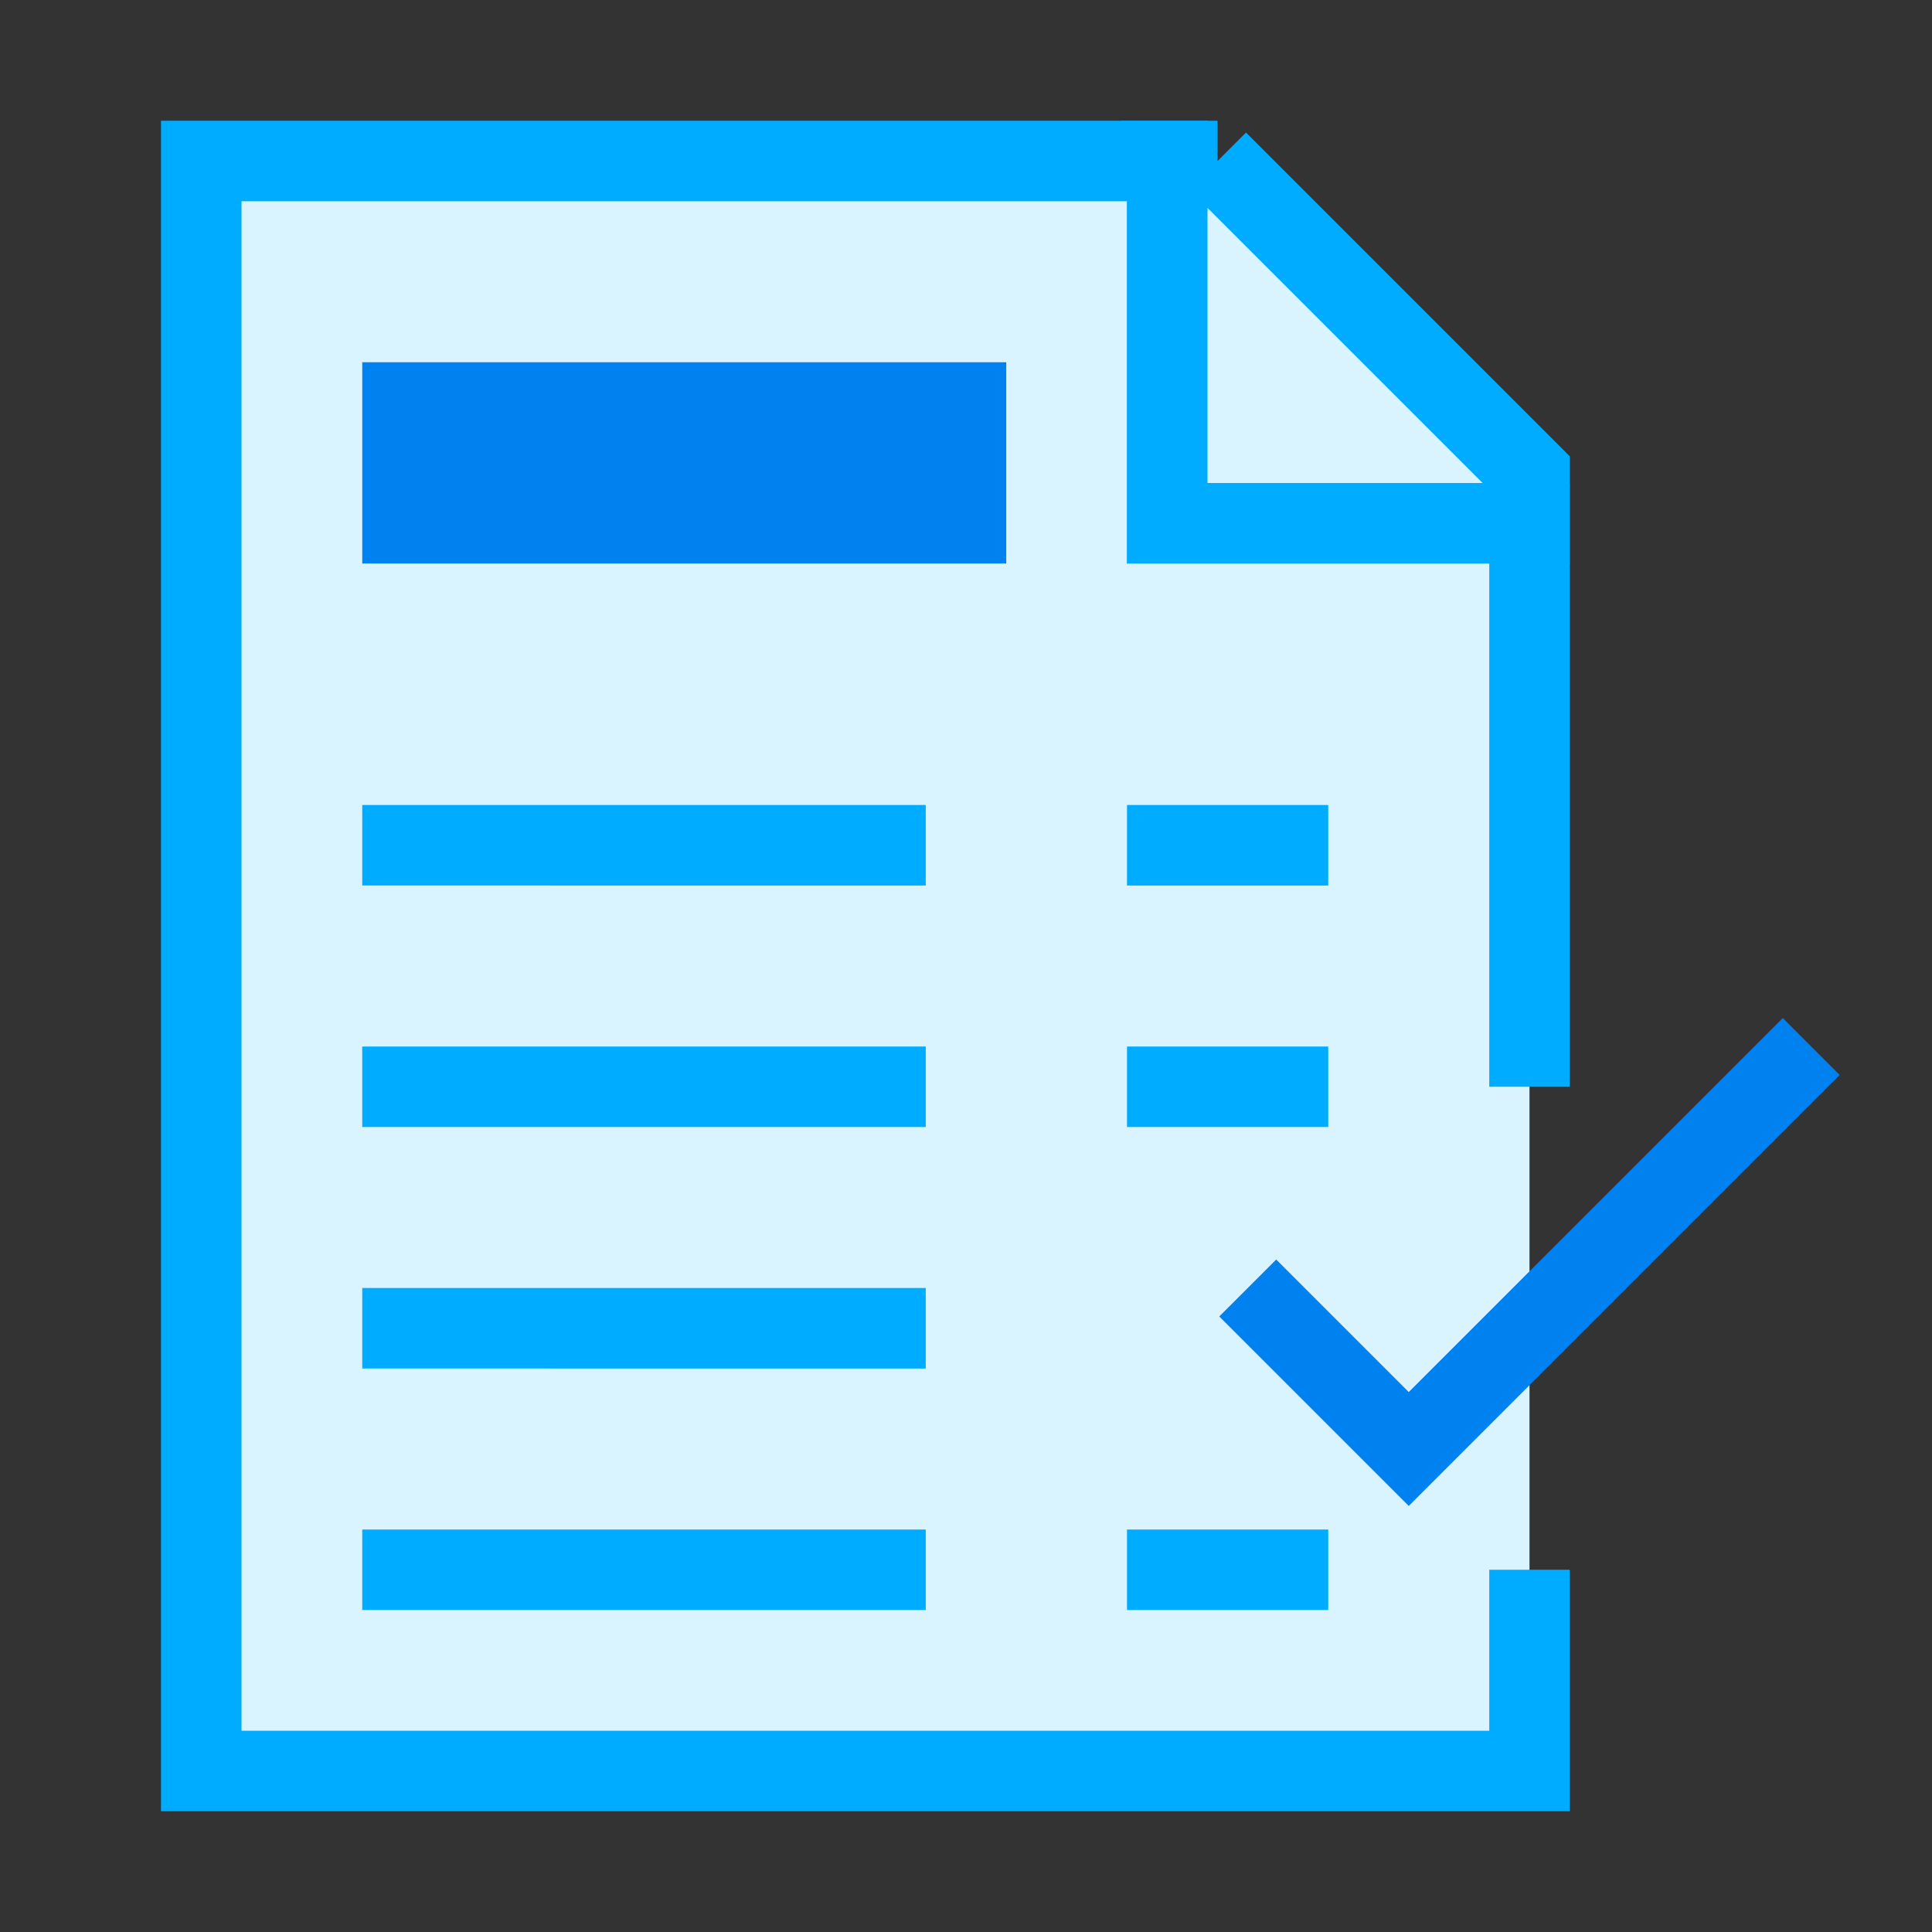 <svg width="48" height="48" fill="none" xmlns="http://www.w3.org/2000/svg"><rect width="100%" height="100%" fill="#333333" stroke="none"/><path d="M38 39v5H5V4h24v9h9v14" fill="#D9F3FF"/><path d="M38 39v5H5V4h24v9h9v14" stroke="#00ACFF" stroke-width="2"/><path d="M30.25 4L38 11.75V13h-9V4h1.25z" fill="#D9F3FF" stroke="#00ACFF" stroke-width="2"/><path fill="#0081F0" d="M9 9h16v5H9z"/><path fill="#00ACFF" d="M9 20h14v2H9zM9 26h14v2H9zM9 32h14v2H9zM9 38h14v2H9zM28 20h5v2h-5zM28 26h5v2h-5zM28 38h5v2h-5z"/><path d="M31 32l4 4 10-10" stroke="#0081F0" stroke-width="2"/></svg>